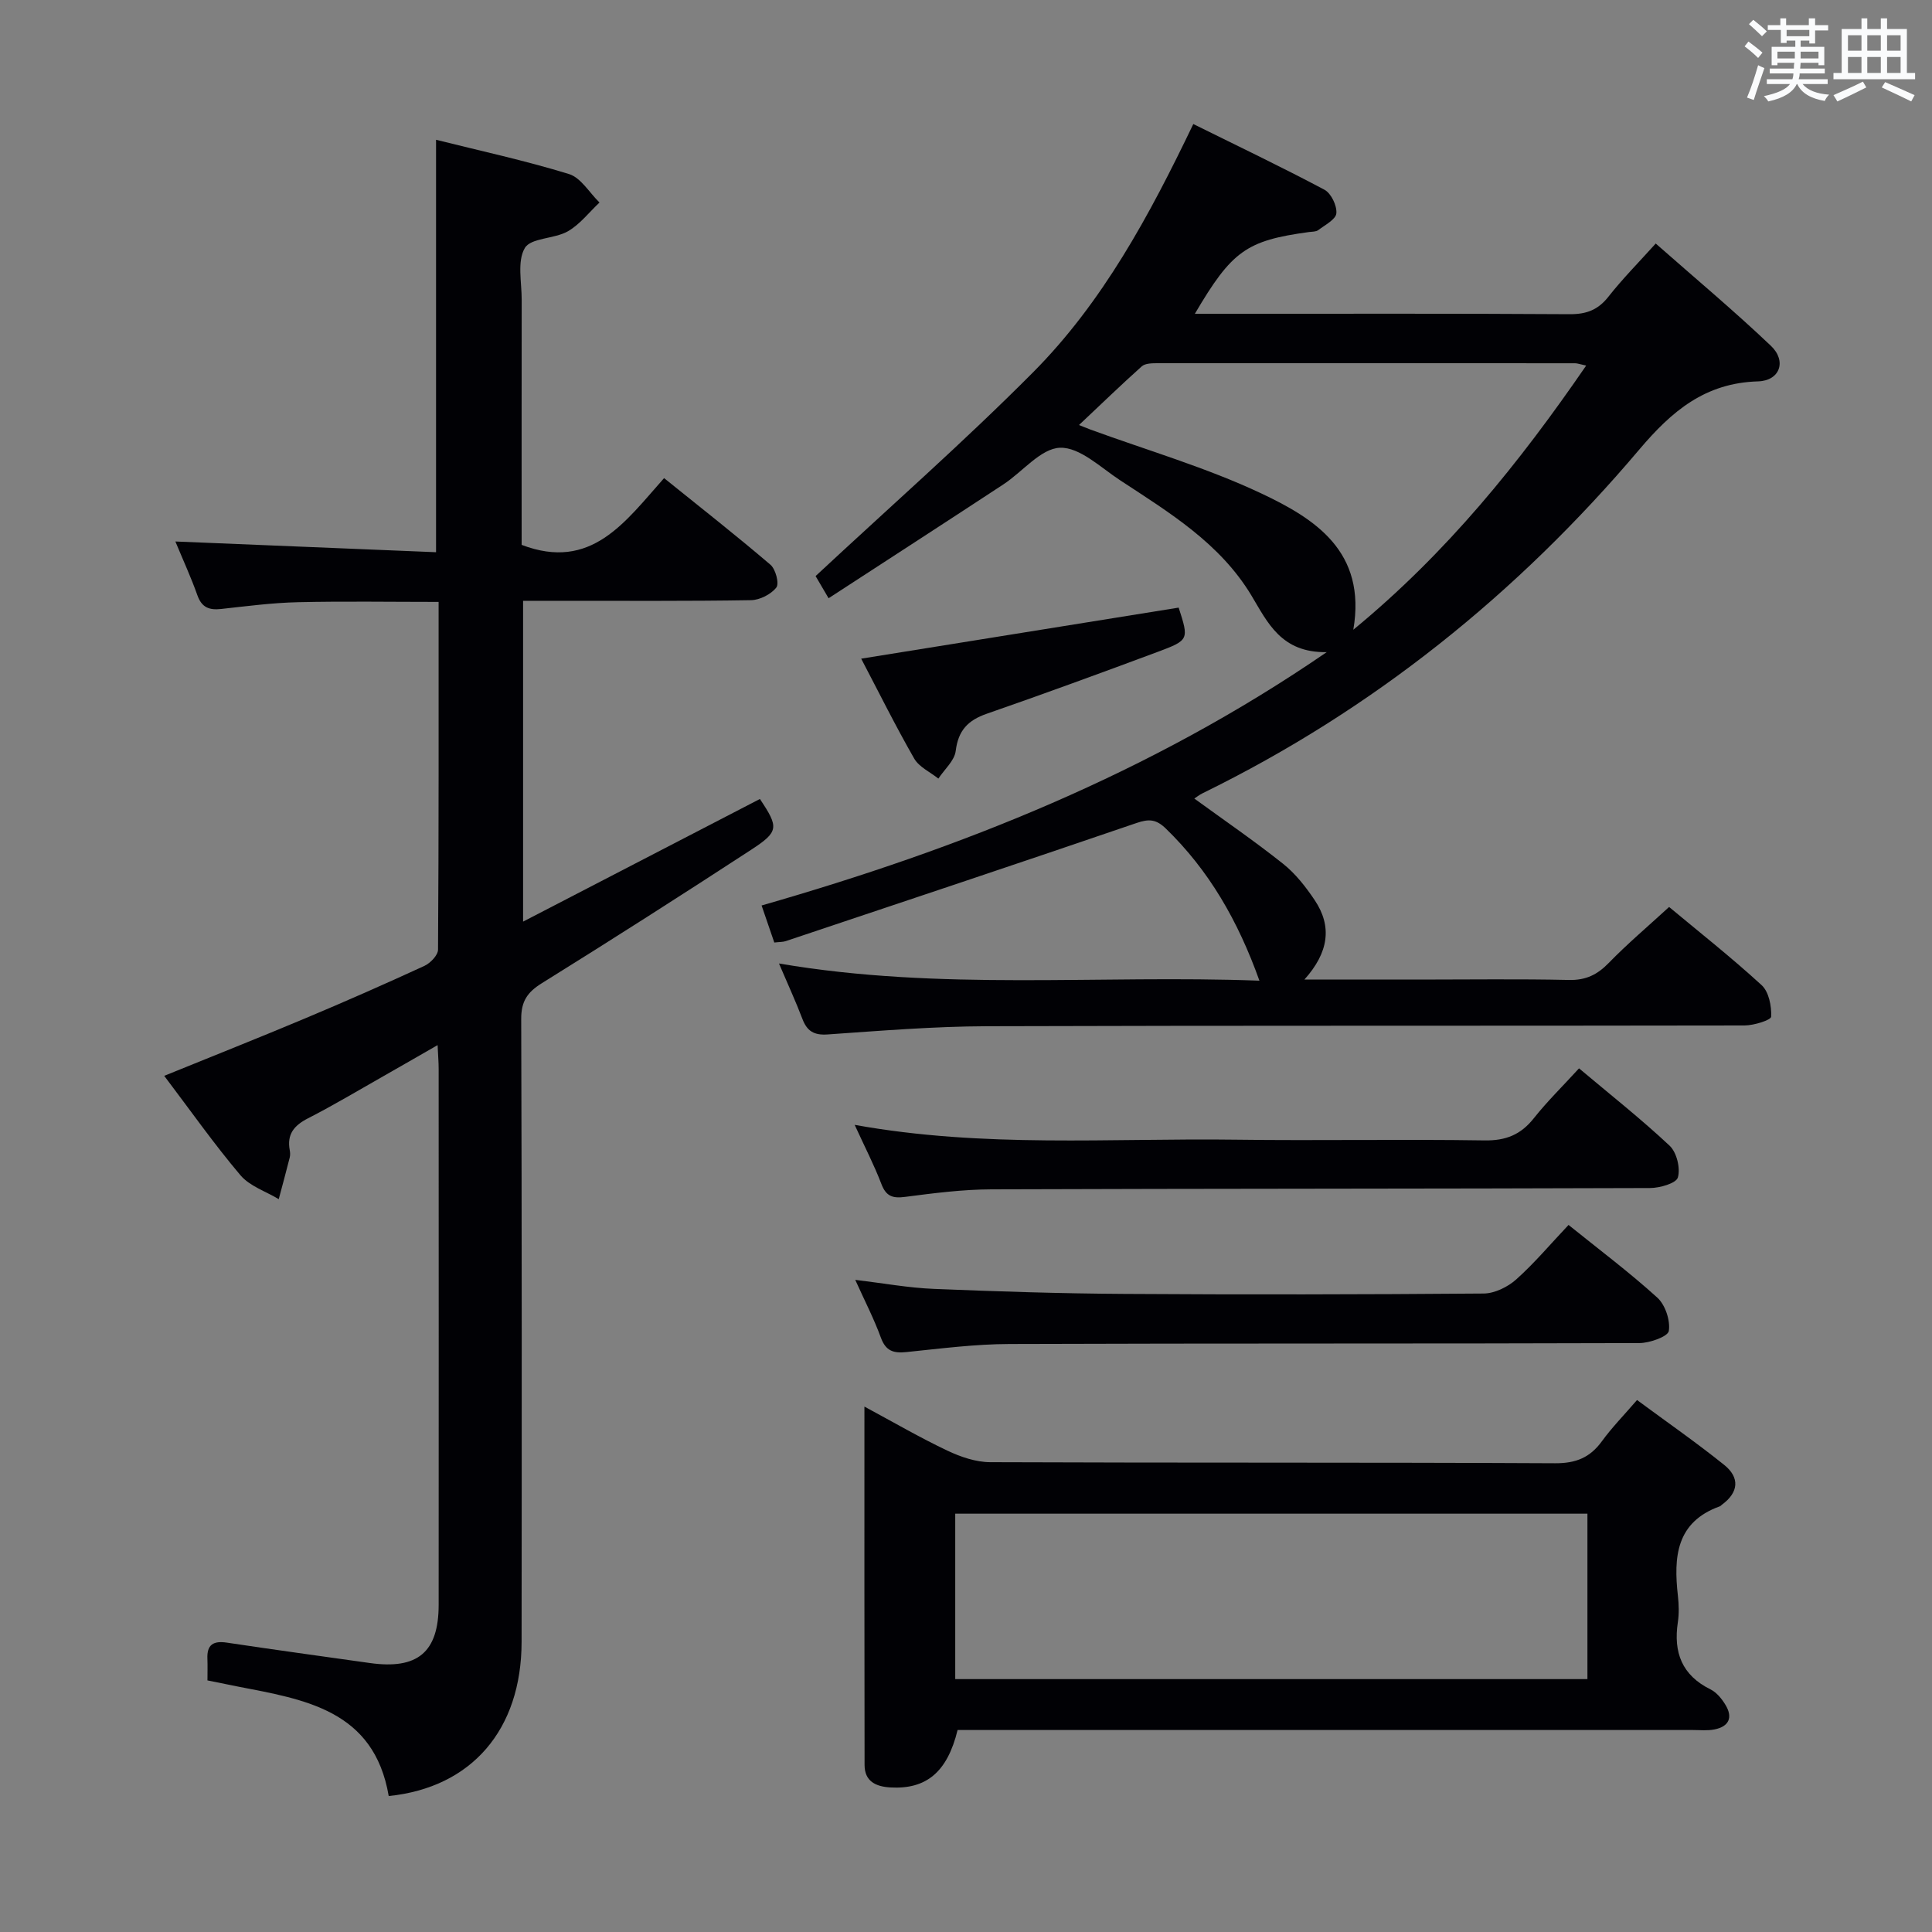 <svg enable-background="new 0 0 400 400" viewBox="0 0 400 400" xmlns="http://www.w3.org/2000/svg"><rect x="0" y="0" width="400" height="400" fill="#808080" stroke="none"/><g fill="#010105"><path d="m260.75 203.04c-4.46-12.47-10.46-22.84-19.36-31.48-2.01-1.95-3.49-2.05-6.04-1.18-24.18 8.27-48.41 16.35-72.64 24.46-.61.21-1.31.17-2.4.3-.84-2.44-1.68-4.9-2.63-7.67 41.13-11.81 80.34-27.28 117-52.45-9.45.15-12.24-6.16-15.6-11.75-6.53-10.83-17-17.16-27.15-23.82-4.02-2.64-8.37-6.88-12.45-6.75-3.99.13-7.77 4.99-11.76 7.6-11.91 7.82-23.87 15.56-36.17 23.56-1.45-2.47-2.34-4-2.69-4.59 15.27-14.23 30.62-27.7 44.99-42.15 14.45-14.53 24.12-32.49 33.21-51.44 9.19 4.55 18.27 8.88 27.15 13.6 1.38.73 2.61 3.29 2.47 4.88-.11 1.27-2.35 2.42-3.75 3.48-.47.36-1.26.31-1.92.4-12.96 1.77-15.95 3.87-23.63 16.93h5.09c24.17 0 48.33-.08 72.5.08 3.5.02 5.9-.89 8.06-3.65 2.87-3.65 6.16-6.97 9.77-10.98 8.04 7.09 16.17 13.88 23.84 21.17 3.33 3.16 1.87 7.24-2.66 7.37-10.92.32-17.81 6.1-24.59 14.12-25.22 29.81-55.15 53.9-90.38 71.14-.71.35-1.34.85-1.74 1.11 6.2 4.51 12.46 8.8 18.38 13.51 2.55 2.03 4.68 4.75 6.52 7.49 3.7 5.49 2.91 10.89-2.11 16.48h23.77c10.33 0 20.67-.15 31 .08 3.49.08 5.87-1.08 8.24-3.52 3.82-3.93 8.02-7.48 12.5-11.59 6.02 5.02 12.8 10.36 19.15 16.18 1.5 1.37 2.08 4.34 1.98 6.53-.03.71-3.56 1.81-5.49 1.82-52.33.1-104.66-.01-156.99.16-10.96.04-21.92.94-32.86 1.7-2.86.2-4.28-.7-5.24-3.24-1.34-3.53-2.93-6.96-4.84-11.45 33.48 5.72 66.27 2.31 99.47 3.56zm-37.36-115.04c1.23.49 1.79.72 2.36.93 11.83 4.33 24.03 7.87 35.37 13.22 11.12 5.25 21.85 12.01 19.07 28.23 19.37-15.93 34.33-34.49 48.21-54.69-1.36-.29-1.82-.48-2.28-.48-28.8-.02-57.6-.03-86.41-.01-1.12 0-2.58 0-3.31.64-4.27 3.82-8.4 7.82-13.01 12.16z"/><path d="m80.48 371.85c-3.04-17.85-17.42-19.99-31.4-22.7-1.94-.38-3.88-.79-6.13-1.24 0-1.59.05-3.05-.01-4.5-.12-2.92 1.24-3.74 4.04-3.32 9.85 1.48 19.72 2.83 29.58 4.22 9.92 1.39 14.25-2.23 14.26-12.05.02-36.99.01-73.98 0-110.97 0-1.29-.11-2.58-.22-4.91-4.11 2.35-7.62 4.39-11.15 6.39-5.21 2.95-10.35 6.04-15.67 8.76-2.9 1.48-4.41 3.31-3.79 6.61.09.48.11 1.02 0 1.49-.73 2.89-1.51 5.76-2.28 8.64-2.68-1.61-6-2.68-7.92-4.94-5.46-6.45-10.34-13.39-15.79-20.59 10.06-4.09 19.69-7.91 29.23-11.92 8.27-3.47 16.48-7.09 24.63-10.84 1.24-.57 2.82-2.21 2.83-3.36.16-23.81.12-47.62.12-72-9.93 0-19.53-.16-29.13.06-5.3.12-10.6.82-15.88 1.4-2.46.27-4.02-.27-4.93-2.83-1.32-3.73-2.99-7.34-4.56-11.14 18.19.75 36.02 1.48 53.97 2.22 0-28.96 0-56.85 0-85.39 9.07 2.27 18.41 4.29 27.51 7.09 2.48.76 4.24 3.87 6.33 5.9-2.17 2.03-4.06 4.54-6.57 5.97-2.8 1.59-7.64 1.32-8.89 3.45-1.62 2.75-.64 7.08-.65 10.73-.03 16.99-.01 33.97-.01 50.73 14.42 5.5 21.41-4.75 29.49-13.82 7.48 6.03 14.88 11.83 22.02 17.93 1.08.92 1.86 3.91 1.22 4.72-1.11 1.41-3.42 2.59-5.25 2.62-13.16.22-26.33.12-39.49.13-2.47 0-4.94 0-7.69 0v66.42c16.68-8.63 32.86-17.01 49.03-25.39 3.93 5.89 3.96 6.75-1.82 10.52-14.34 9.35-28.77 18.57-43.31 27.61-3.01 1.87-4.3 3.74-4.29 7.41.14 42.99.12 85.98.08 128.97-.02 18.23-10.38 30.17-27.51 31.92z"/><path d="m338.93 289.86c6.12 4.52 12.24 8.77 18.04 13.43 3.27 2.62 3.03 5.7-.49 8.26-.13.1-.24.25-.39.31-9.1 3.26-9.6 10.53-8.7 18.52.2 1.81.26 3.7-.01 5.49-.94 6.25.84 10.98 6.78 13.91 1.25.62 2.32 1.94 3.07 3.18 1.6 2.62.73 4.51-2.27 5.1-1.45.29-2.99.12-4.49.12-48.82 0-97.64 0-146.45 0-1.96 0-3.92 0-5.76 0-2.13 8.74-6.5 12.32-13.94 11.89-3.01-.18-5.31-1.27-5.32-4.64-.05-24.46-.03-48.91-.03-74.21 6.13 3.3 11.54 6.45 17.18 9.12 2.74 1.3 5.9 2.38 8.87 2.39 38.99.16 77.98.02 116.96.22 4.31.02 7.22-1.18 9.68-4.56 2.04-2.81 4.5-5.32 7.27-8.53zm-141.16 57.78h130.89c0-11.59 0-22.83 0-34.25-43.73 0-87.13 0-130.89 0z"/><path d="m176.95 232.89c26.77 4.83 52.91 2.72 78.96 3.07 17.14.23 34.29-.12 51.44.15 4.43.07 7.52-1.19 10.22-4.6 2.76-3.48 5.97-6.62 9.35-10.32 6.48 5.45 12.85 10.48 18.75 16.01 1.47 1.38 2.27 4.64 1.72 6.57-.34 1.22-3.75 2.2-5.79 2.2-45.44.16-90.89.11-136.34.27-5.96.02-11.93.79-17.85 1.56-2.59.34-3.95-.1-4.93-2.67-1.47-3.86-3.38-7.55-5.53-12.24z"/><path d="m324.75 253.61c6.35 5.12 12.61 9.81 18.38 15.05 1.65 1.5 2.72 4.73 2.38 6.9-.18 1.16-3.94 2.5-6.09 2.51-43.47.15-86.93.03-130.4.19-7.11.02-14.23.94-21.33 1.67-2.7.28-4.3-.2-5.32-3-1.41-3.87-3.32-7.56-5.3-11.95 5.85.7 11.04 1.66 16.27 1.87 13.12.54 26.26.96 39.4 1.04 24.81.16 49.63.12 74.44-.08 2.28-.02 4.99-1.36 6.74-2.92 3.8-3.4 7.11-7.35 10.83-11.28z"/><path d="m244.03 125.8c2.12 6.59 2.17 6.73-4.28 9.14-11.78 4.39-23.59 8.71-35.47 12.84-3.88 1.35-5.89 3.45-6.41 7.69-.25 2.03-2.34 3.83-3.59 5.73-1.7-1.36-3.99-2.39-5-4.14-3.86-6.73-7.31-13.69-10.98-20.69 22.08-3.55 43.73-7.03 65.73-10.57z"/></g><path d="m361.2 9.6.8-1c.9.7 1.9 1.4 2.9 2.3l-.9 1.1c-1-1-2-1.8-2.8-2.4zm.5 10.6c.9-2.1 1.6-4.3 2.3-6.7.4.2.8.4 1.3.6-.7 2.1-1.5 4.3-2.2 6.6zm.4-15.2.9-.9c1 .8 2 1.6 2.8 2.4l-1 1c-.9-.9-1.8-1.7-2.7-2.5zm12.5-1.2h1.2v1.4h2.7v1.1h-2.7v2.7h-1.2v-.6h-1.8v1.3h4.9v3.8h-1.2v-.5h-3.7c0 .4-.1.9-.1 1.2h5.1v1h-5.2c0 .5-.1.9-.2 1.2h6v1h-5.2c1.1 1.3 2.9 2 5.5 2.2-.4.4-.7.8-.9 1.3-2.9-.5-4.8-1.6-5.7-3.5h-.1c-.8 1.7-2.7 2.9-5.9 3.6-.2-.4-.6-.8-.9-1.1 2.8-.6 4.6-1.4 5.4-2.5h-4.8v-1h5.3c.1-.3.2-.7.2-1.2h-4.9v-1h5c0-.4 0-.8.1-1.2h-3.5v.5h-1.2v-3.8h4.9v-1.3h-1.8v.5h-1.2v-2.7h-2.7v-1h2.6v-1.4h1.2v1.4h4.7v-1.4zm-6.6 8.3h3.6c0-.4 0-.9 0-1.4h-3.6zm1.9-4.6h4.7v-1.3h-4.7zm6.6 3.2h-3.7v1.4h3.7z" fill="#fafbfc"/><path d="m385.3 3.8h1.3v2.2h2.8v-2.2h1.3v2.2h4.1v9.1h1.7v1.3h-16.9v-1.3h1.7v-9.1h4.1v-2.2zm.4 13.1.7 1.2c-1.8.9-3.8 1.9-6 2.9-.2-.4-.5-.8-.8-1.3 2.3-1 4.3-1.9 6.1-2.8zm-3.1-6.4h2.8v-3.2h-2.8zm0 4.6h2.8v-3.3h-2.8zm4-4.6h2.8v-3.2h-2.8zm0 4.6h2.8v-3.3h-2.8zm3.7 1.9c2.1.9 4.1 1.8 6.1 2.7l-.7 1.3c-2.2-1.1-4.2-2-6.1-2.9zm3.2-9.7h-2.8v3.2h2.8zm-2.8 7.8h2.8v-3.3h-2.8z" fill="#fafbfc"/></svg>